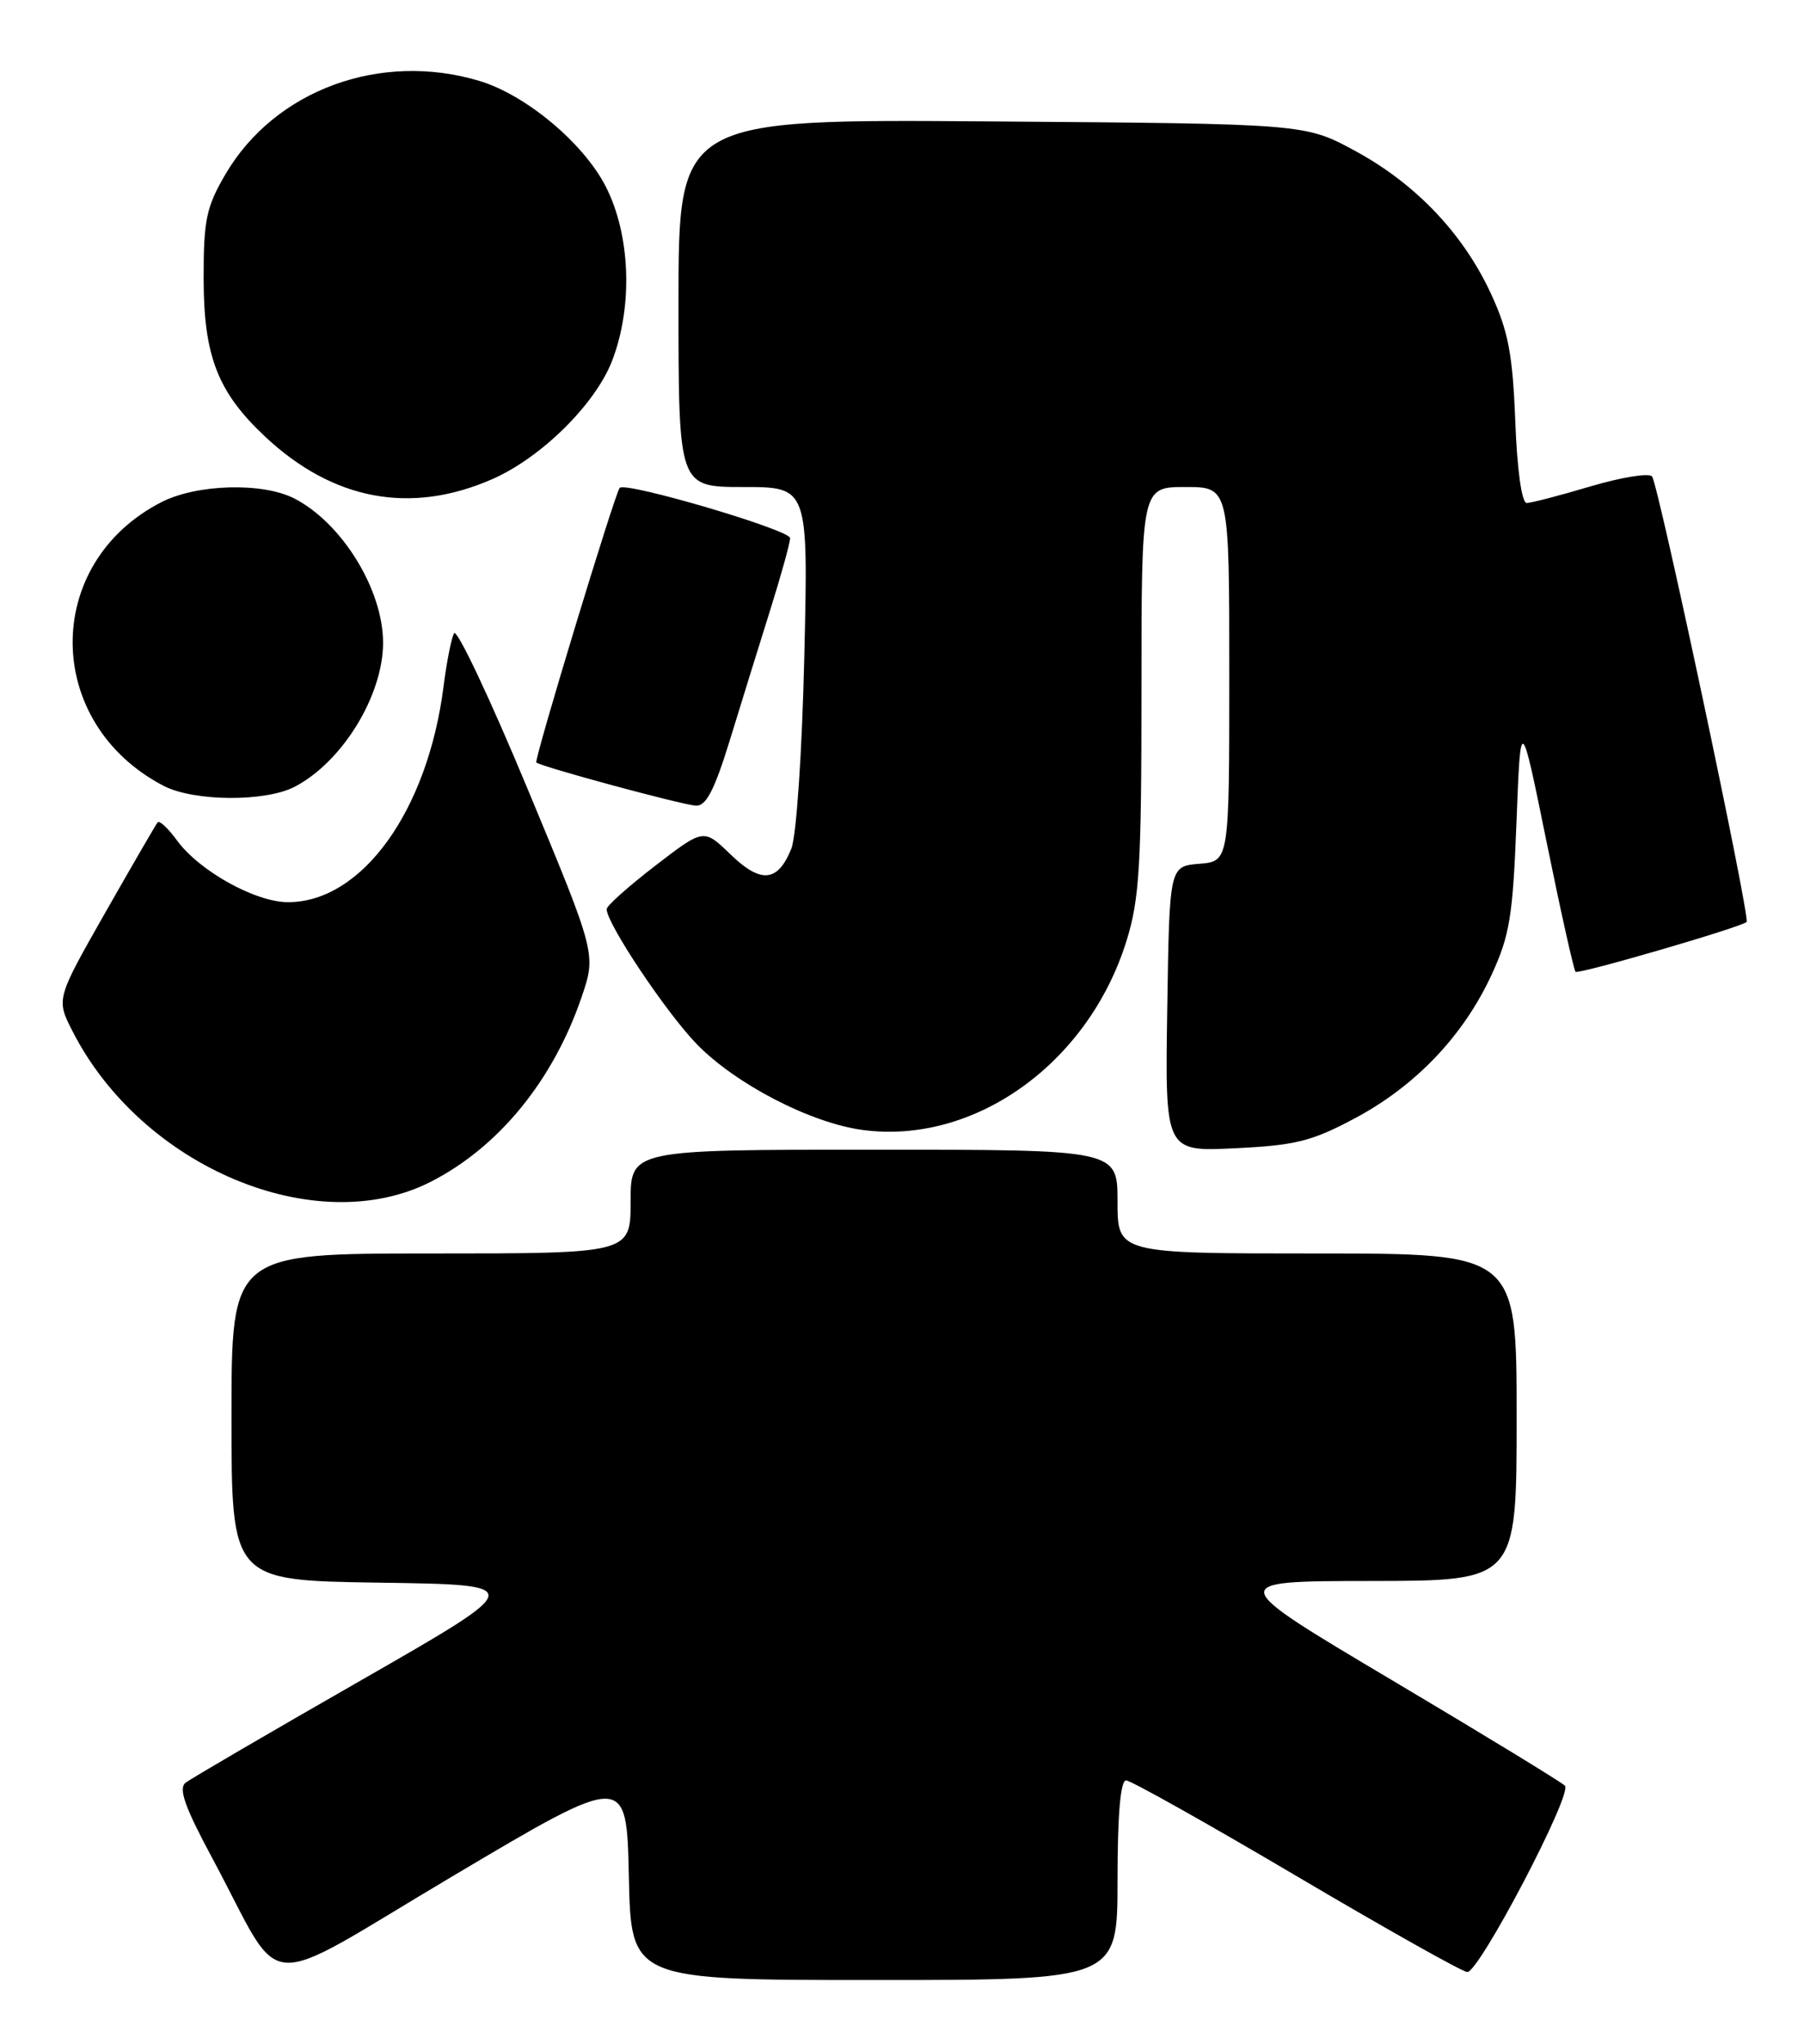 <?xml version="1.0" encoding="UTF-8" standalone="no"?>
<!DOCTYPE svg PUBLIC "-//W3C//DTD SVG 1.1//EN" "http://www.w3.org/Graphics/SVG/1.1/DTD/svg11.dtd" >
<svg xmlns="http://www.w3.org/2000/svg" xmlns:xlink="http://www.w3.org/1999/xlink" version="1.1" viewBox="0 0 226 256">
 <g >
 <path fill="currentColor"
d=" M 78.78 235.03 C 79.06 248.00 79.06 248.00 109.53 248.00 C 140.00 248.00 140.00 248.00 140.00 235.50 C 140.00 227.30 140.37 223.00 141.07 223.00 C 141.66 223.00 151.28 228.40 162.46 235.00 C 173.64 241.60 183.25 247.00 183.82 247.00 C 185.33 247.00 197.04 224.66 196.05 223.66 C 195.59 223.20 185.83 217.24 174.36 210.43 C 153.50 198.04 153.50 198.04 171.75 198.02 C 190.00 198.00 190.00 198.00 190.00 177.50 C 190.00 157.00 190.00 157.00 165.00 157.00 C 140.00 157.00 140.00 157.00 140.00 150.50 C 140.00 144.00 140.00 144.00 109.50 144.00 C 79.00 144.00 79.00 144.00 79.00 150.50 C 79.00 157.00 79.00 157.00 54.00 157.00 C 29.00 157.00 29.00 157.00 29.00 177.48 C 29.00 197.96 29.00 197.96 47.55 198.23 C 66.10 198.50 66.10 198.50 45.30 210.42 C 33.86 216.97 23.94 222.76 23.26 223.28 C 22.32 224.00 23.13 226.30 26.66 232.86 C 35.82 249.93 31.97 249.67 56.78 234.95 C 78.50 222.06 78.50 222.06 78.78 235.03 Z  M 53.98 148.01 C 62.47 143.68 69.28 135.35 72.85 124.92 C 74.70 119.50 74.70 119.50 66.10 98.82 C 61.37 87.44 57.22 78.67 56.88 79.32 C 56.54 79.97 55.95 82.95 55.57 85.95 C 53.59 101.55 45.35 112.99 36.09 113.00 C 32.00 113.00 24.96 109.09 22.17 105.26 C 21.07 103.75 19.98 102.73 19.75 103.00 C 19.52 103.28 16.57 108.37 13.18 114.32 C 7.03 125.14 7.03 125.14 9.09 129.17 C 17.77 146.19 39.60 155.35 53.98 148.01 Z  M 169.75 140.06 C 177.34 136.01 183.29 129.77 186.82 122.18 C 189.13 117.20 189.52 114.84 189.98 103.00 C 190.50 89.50 190.50 89.50 193.74 105.40 C 195.52 114.15 197.16 121.49 197.38 121.72 C 197.74 122.07 217.99 116.18 218.81 115.48 C 219.31 115.05 207.75 60.57 206.96 59.67 C 206.57 59.22 203.10 59.78 199.26 60.92 C 195.43 62.06 191.82 63.00 191.26 63.00 C 190.64 63.00 190.06 58.85 189.83 52.75 C 189.50 44.34 188.95 41.48 186.80 36.82 C 183.31 29.27 177.37 23.02 169.75 18.89 C 163.50 15.50 163.50 15.50 124.25 15.21 C 85.00 14.91 85.00 14.91 85.00 37.96 C 85.00 61.00 85.00 61.00 93.13 61.00 C 101.26 61.00 101.26 61.00 100.76 82.25 C 100.48 94.27 99.77 104.71 99.14 106.28 C 97.45 110.50 95.33 110.71 91.51 107.01 C 88.16 103.76 88.16 103.76 82.08 108.44 C 78.74 111.01 76.00 113.45 76.00 113.87 C 76.00 115.67 83.48 126.87 87.31 130.80 C 92.16 135.78 101.52 140.63 108.00 141.52 C 122.03 143.44 136.34 133.22 141.12 117.86 C 142.75 112.62 143.00 108.48 143.00 86.41 C 143.00 61.00 143.00 61.00 148.50 61.00 C 154.00 61.00 154.00 61.00 154.00 84.44 C 154.00 107.88 154.00 107.88 150.25 108.19 C 146.50 108.50 146.50 108.50 146.23 126.37 C 145.95 144.25 145.95 144.25 154.73 143.82 C 162.30 143.46 164.36 142.94 169.75 140.06 Z  M 91.42 92.75 C 92.81 88.21 95.08 80.90 96.46 76.50 C 97.84 72.10 98.98 68.01 98.98 67.40 C 99.00 66.37 78.30 60.28 77.63 61.11 C 77.00 61.89 66.88 95.21 67.19 95.50 C 67.76 96.03 85.47 100.82 87.19 100.91 C 88.46 100.98 89.51 98.94 91.42 92.75 Z  M 36.90 98.55 C 42.87 95.46 47.99 87.13 47.99 80.50 C 47.99 73.87 42.87 65.54 36.90 62.45 C 32.93 60.39 24.66 60.62 20.21 62.90 C 5.27 70.57 5.43 90.59 20.50 98.43 C 24.27 100.39 33.21 100.46 36.90 98.55 Z  M 61.68 60.01 C 67.81 57.32 74.60 50.61 76.69 45.17 C 79.32 38.34 78.98 29.38 75.87 23.33 C 73.07 17.89 65.86 11.87 60.04 10.13 C 47.66 6.42 34.46 11.26 28.27 21.78 C 25.83 25.95 25.50 27.50 25.51 35.00 C 25.53 44.60 27.28 49.11 33.16 54.64 C 41.70 62.67 51.44 64.50 61.68 60.01 Z "/>
</g>
</svg>